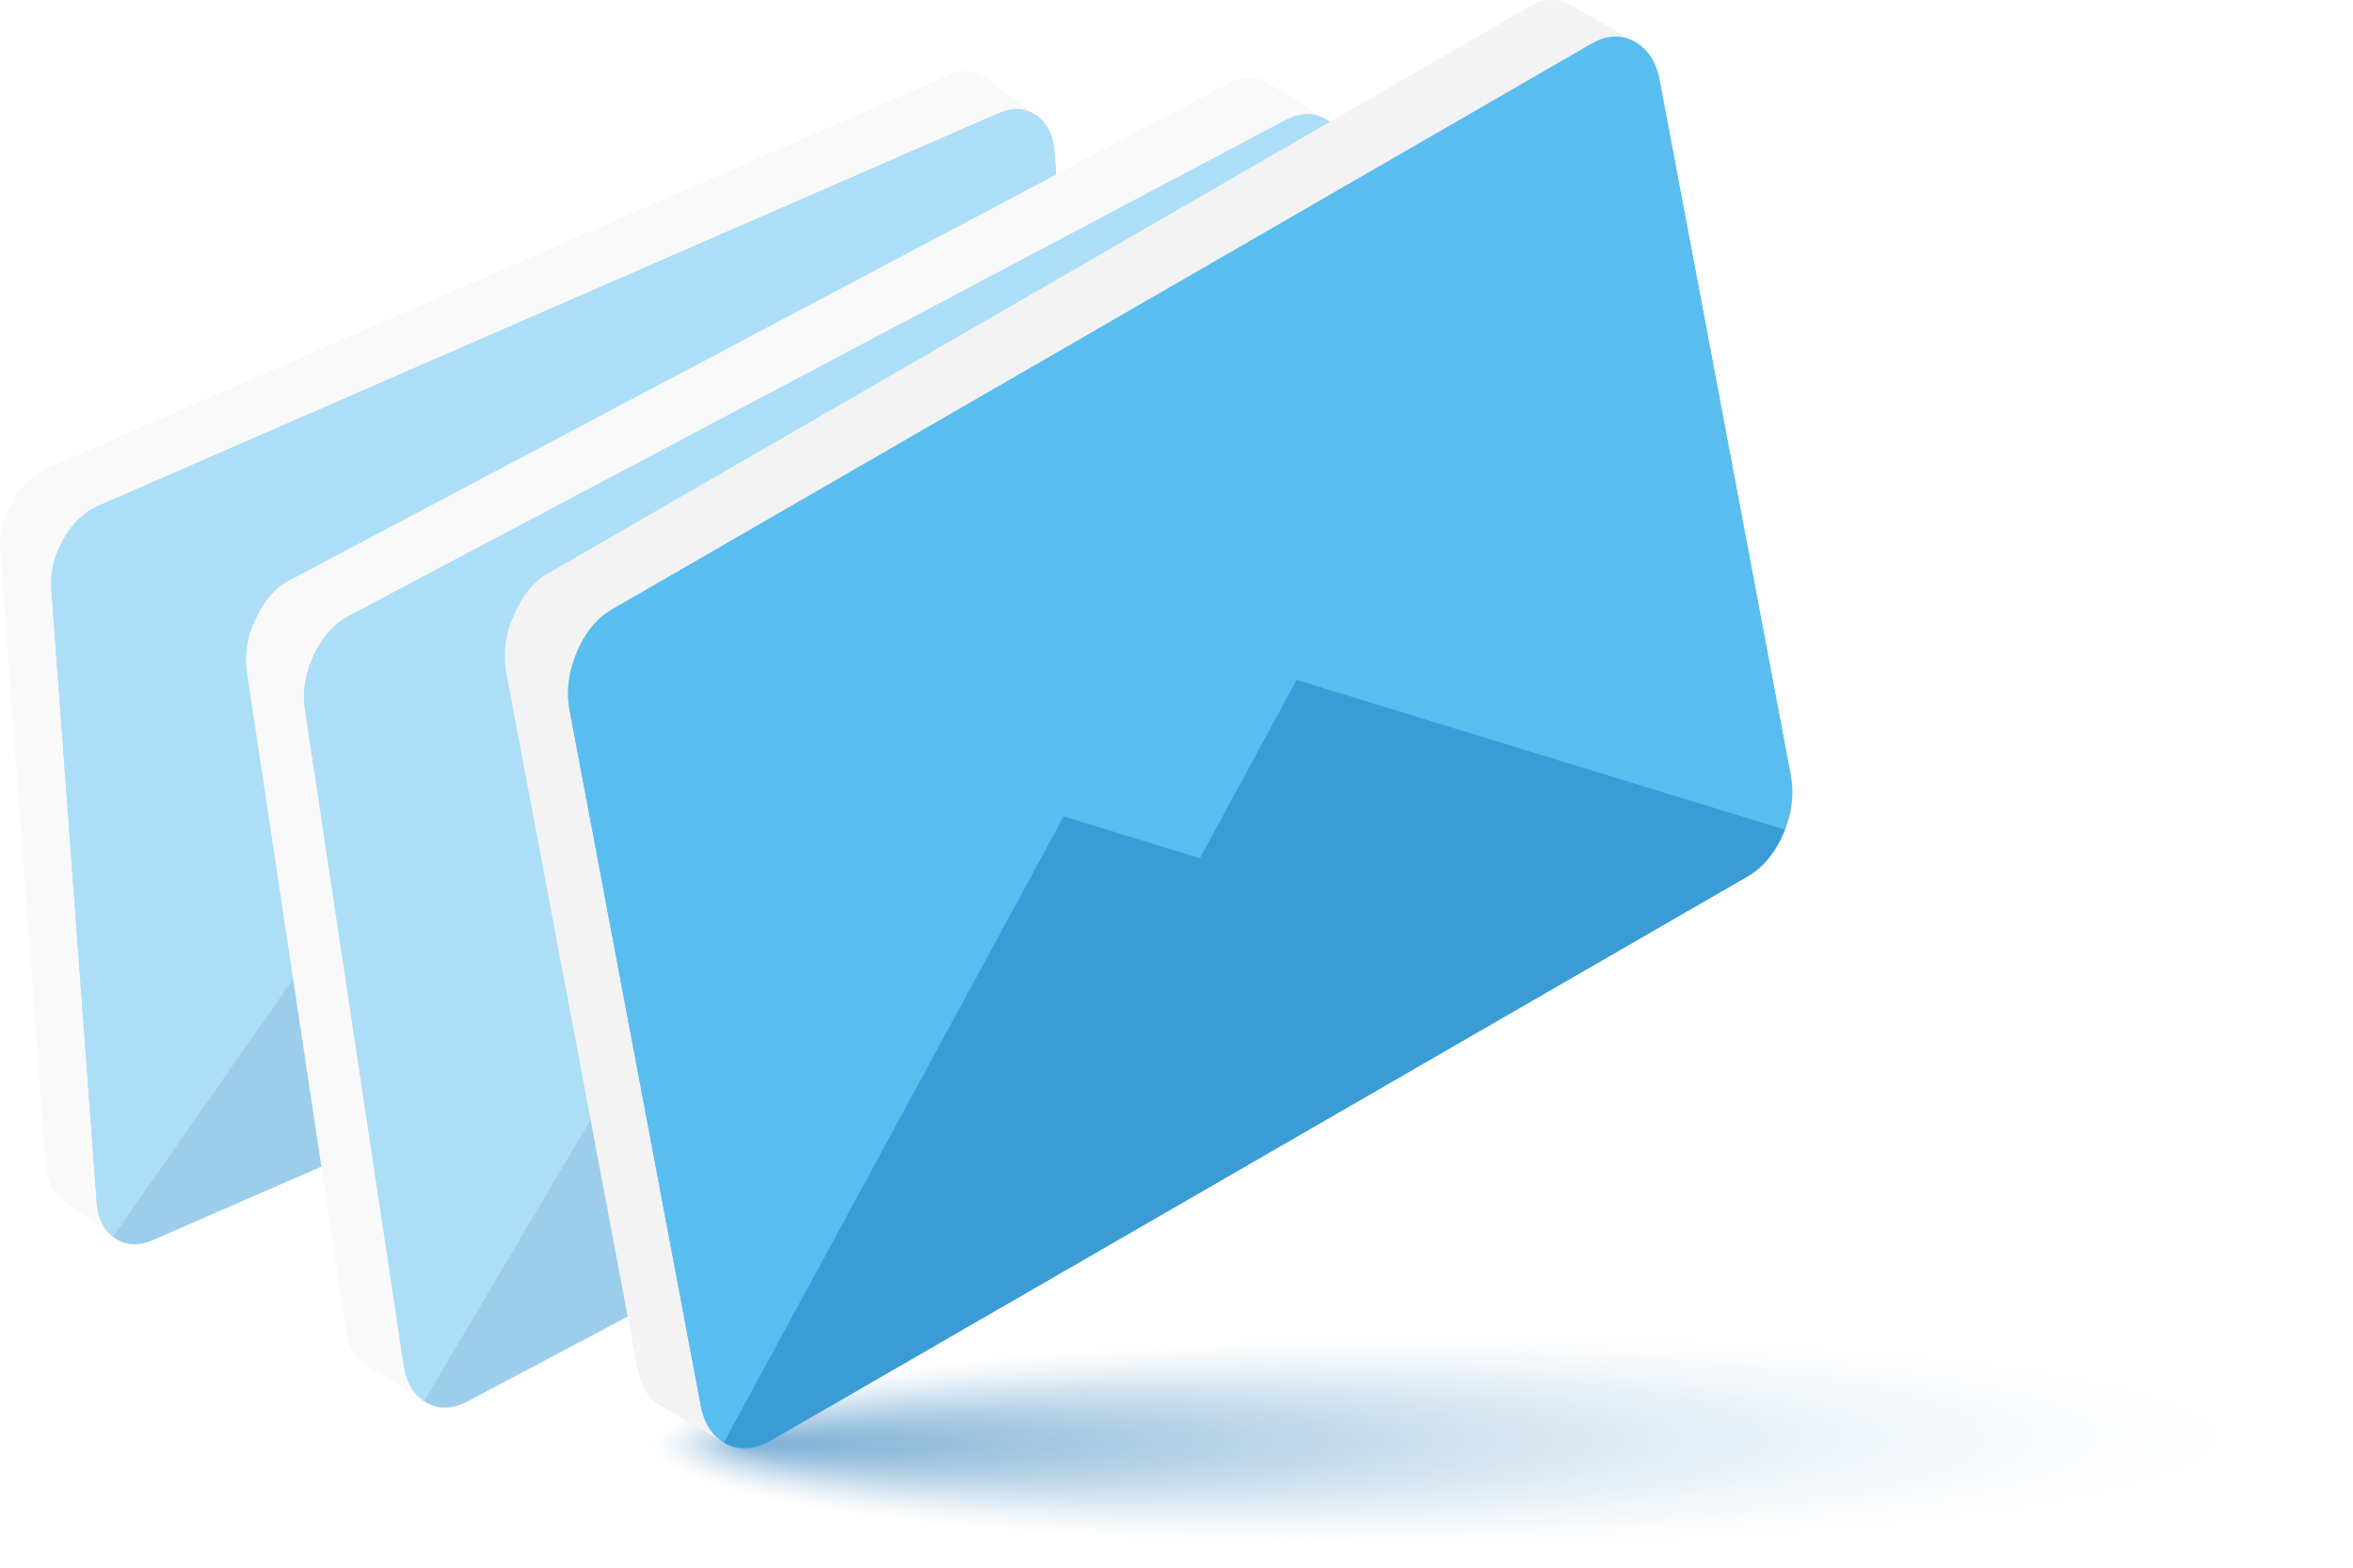 <svg xmlns="http://www.w3.org/2000/svg" xmlns:xlink="http://www.w3.org/1999/xlink" width="644.056" height="429.073" viewBox="0 0 644.056 429.073">
  <defs>
    <clipPath id="clip-path">
      <ellipse id="Ellipse_144" data-name="Ellipse 144" cx="245.682" cy="36.137" rx="245.682" ry="36.137" fill="none"/>
    </clipPath>
    <linearGradient id="linear-gradient" x1="-18.667" y1="-1.217" x2="-17.51" y2="-1.217" gradientUnits="objectBoundingBox">
      <stop offset="0" stop-color="#7bdaff"/>
      <stop offset="1" stop-color="#59bdef"/>
    </linearGradient>
    <linearGradient id="linear-gradient-2" x1="-32.852" y1="-1.004" x2="-34.053" y2="-1.771" gradientUnits="objectBoundingBox">
      <stop offset="0.768" stop-color="#59bdef"/>
      <stop offset="0.845" stop-color="#54b8eb"/>
      <stop offset="0.932" stop-color="#48aae1"/>
      <stop offset="1" stop-color="#3a9bd5"/>
    </linearGradient>
    <linearGradient id="linear-gradient-3" x1="-70.196" y1="-0.812" x2="-71.393" y2="-1.6" xlink:href="#linear-gradient-2"/>
    <linearGradient id="linear-gradient-4" x1="-19.488" y1="-1.245" x2="-19.488" y2="-2.796" gradientUnits="objectBoundingBox">
      <stop offset="0.768" stop-color="#3a9bd5"/>
      <stop offset="0.839" stop-color="#3796d1"/>
      <stop offset="0.918" stop-color="#3088c8"/>
      <stop offset="1" stop-color="#2573ba"/>
    </linearGradient>
    <linearGradient id="linear-gradient-5" x1="-19.85" y1="-2.845" x2="-18.782" y2="-2.006" xlink:href="#linear-gradient"/>
    <linearGradient id="linear-gradient-6" x1="-18.995" y1="-1.613" x2="-17.85" y2="-1.613" xlink:href="#linear-gradient"/>
    <linearGradient id="linear-gradient-7" x1="-32.006" y1="-1.584" x2="-33.14" y2="-2.328" xlink:href="#linear-gradient-2"/>
    <linearGradient id="linear-gradient-8" x1="-58.724" y1="-1.375" x2="-59.852" y2="-2.138" xlink:href="#linear-gradient-2"/>
    <linearGradient id="linear-gradient-9" x1="-20.856" y1="-2.036" x2="-20.856" y2="-3.518" xlink:href="#linear-gradient-4"/>
    <linearGradient id="linear-gradient-10" x1="-21.176" y1="-3.518" x2="-20.068" y2="-2.716" xlink:href="#linear-gradient"/>
    <linearGradient id="linear-gradient-11" x1="-18.94" y1="-1.615" x2="-17.799" y2="-1.615" xlink:href="#linear-gradient"/>
    <linearGradient id="linear-gradient-12" x1="-31.242" y1="-1.632" x2="-32.349" y2="-2.366" xlink:href="#linear-gradient-2"/>
    <linearGradient id="linear-gradient-13" x1="-52.353" y1="-1.409" x2="-53.453" y2="-2.162" xlink:href="#linear-gradient-2"/>
    <linearGradient id="linear-gradient-14" x1="-21.325" y1="-2.087" x2="-21.325" y2="-3.54" xlink:href="#linear-gradient-4"/>
    <linearGradient id="linear-gradient-15" x1="-21.625" y1="-3.518" x2="-20.493" y2="-2.733" gradientUnits="objectBoundingBox">
      <stop offset="0" stop-color="#197fa5"/>
      <stop offset="1" stop-color="#59bdef"/>
    </linearGradient>
    <filter id="Path_133" x="148.509" y="4.247" width="308.423" height="239.674" filterUnits="userSpaceOnUse">
      <feOffset dy="3" input="SourceAlpha"/>
      <feGaussianBlur stdDeviation="3" result="blur"/>
      <feFlood flood-opacity="0.071"/>
      <feComposite operator="in" in2="blur"/>
      <feComposite in="SourceGraphic"/>
    </filter>
  </defs>
  <g id="Group_13" data-name="Group 13" transform="translate(-164.718 -141.066)">
    <g id="Group_5" data-name="Group 5" transform="translate(317.41 497.865)" opacity="0.5" style="mix-blend-mode: multiply;isolation: isolate">
      <g id="Group_4" data-name="Group 4">
        <g id="Group_3" data-name="Group 3" clip-path="url(#clip-path)">
          <rect id="Rectangle_14" data-name="Rectangle 14" width="491.363" height="72.274" transform="translate(0 0)" fill="#fff"/>
          <ellipse id="Ellipse_2" data-name="Ellipse 2" cx="219.975" cy="29.532" rx="219.975" ry="29.532" transform="matrix(1, -0.006, 0.006, 1, 24.962, 9.359)" fill="#fff"/>
          <ellipse id="Ellipse_3" data-name="Ellipse 3" cx="219.112" cy="29.416" rx="219.112" ry="29.416" transform="translate(25.072 9.473) rotate(-0.323)" fill="#fff"/>
          <ellipse id="Ellipse_4" data-name="Ellipse 4" cx="218.249" cy="29.3" rx="218.249" ry="29.3" transform="matrix(1, -0.006, 0.006, 1, 25.183, 9.588)" fill="#fff"/>
          <ellipse id="Ellipse_5" data-name="Ellipse 5" cx="217.387" cy="29.185" rx="217.387" ry="29.185" transform="translate(25.293 9.703) rotate(-0.323)" fill="#fff"/>
          <ellipse id="Ellipse_6" data-name="Ellipse 6" cx="216.524" cy="29.069" rx="216.524" ry="29.069" transform="translate(25.403 9.818) rotate(-0.323)" fill="#fff"/>
          <ellipse id="Ellipse_7" data-name="Ellipse 7" cx="215.661" cy="28.953" rx="215.661" ry="28.953" transform="matrix(1, -0.006, 0.006, 1, 25.513, 9.932)" fill="#feffff"/>
          <ellipse id="Ellipse_8" data-name="Ellipse 8" cx="214.799" cy="28.837" rx="214.799" ry="28.837" transform="translate(25.623 10.047) rotate(-0.323)" fill="#feffff"/>
          <ellipse id="Ellipse_9" data-name="Ellipse 9" cx="213.936" cy="28.721" rx="213.936" ry="28.721" transform="translate(25.733 10.162) rotate(-0.323)" fill="#fefeff"/>
          <ellipse id="Ellipse_10" data-name="Ellipse 10" cx="213.073" cy="28.606" rx="213.073" ry="28.606" transform="matrix(1, -0.006, 0.006, 1, 25.843, 10.277)" fill="#fefeff"/>
          <ellipse id="Ellipse_11" data-name="Ellipse 11" cx="212.211" cy="28.49" rx="212.211" ry="28.49" transform="translate(25.953 10.392) rotate(-0.323)" fill="#fefeff"/>
          <ellipse id="Ellipse_12" data-name="Ellipse 12" cx="211.348" cy="28.374" rx="211.348" ry="28.374" transform="translate(26.063 10.506) rotate(-0.323)" fill="#fdfeff"/>
          <ellipse id="Ellipse_13" data-name="Ellipse 13" cx="210.485" cy="28.258" rx="210.485" ry="28.258" transform="matrix(1, -0.006, 0.006, 1, 26.173, 10.621)" fill="#fdfefe"/>
          <ellipse id="Ellipse_14" data-name="Ellipse 14" cx="209.623" cy="28.142" rx="209.623" ry="28.142" transform="translate(26.283 10.736) rotate(-0.323)" fill="#fdfefe"/>
          <ellipse id="Ellipse_15" data-name="Ellipse 15" cx="208.76" cy="28.026" rx="208.76" ry="28.026" transform="matrix(1, -0.006, 0.006, 1, 26.393, 10.851)" fill="#fdfefe"/>
          <ellipse id="Ellipse_16" data-name="Ellipse 16" cx="207.898" cy="27.911" rx="207.898" ry="27.911" transform="translate(26.503 10.965) rotate(-0.323)" fill="#fcfdfe"/>
          <ellipse id="Ellipse_17" data-name="Ellipse 17" cx="207.035" cy="27.795" rx="207.035" ry="27.795" transform="translate(26.613 11.08) rotate(-0.323)" fill="#fcfdfe"/>
          <ellipse id="Ellipse_18" data-name="Ellipse 18" cx="206.172" cy="27.679" rx="206.172" ry="27.679" transform="translate(26.723 11.195) rotate(-0.323)" fill="#fcfdfe"/>
          <ellipse id="Ellipse_19" data-name="Ellipse 19" cx="205.31" cy="27.563" rx="205.31" ry="27.563" transform="matrix(1, -0.006, 0.006, 1, 26.833, 11.31)" fill="#fbfdfe"/>
          <ellipse id="Ellipse_20" data-name="Ellipse 20" cx="204.447" cy="27.447" rx="204.447" ry="27.447" transform="translate(26.943 11.424) rotate(-0.323)" fill="#fbfdfe"/>
          <ellipse id="Ellipse_21" data-name="Ellipse 21" cx="203.584" cy="27.332" rx="203.584" ry="27.332" transform="translate(27.054 11.539) rotate(-0.323)" fill="#fbfcfe"/>
          <ellipse id="Ellipse_22" data-name="Ellipse 22" cx="202.722" cy="27.216" rx="202.722" ry="27.216" transform="translate(27.164 11.654) rotate(-0.323)" fill="#fafcfe"/>
          <ellipse id="Ellipse_23" data-name="Ellipse 23" cx="201.859" cy="27.1" rx="201.859" ry="27.1" transform="translate(27.274 11.769) rotate(-0.323)" fill="#fafcfd"/>
          <ellipse id="Ellipse_24" data-name="Ellipse 24" cx="200.996" cy="26.984" rx="200.996" ry="26.984" transform="translate(27.384 11.884) rotate(-0.323)" fill="#fafcfd"/>
          <ellipse id="Ellipse_25" data-name="Ellipse 25" cx="200.134" cy="26.868" rx="200.134" ry="26.868" transform="matrix(1, -0.006, 0.006, 1, 27.494, 11.998)" fill="#f9fcfd"/>
          <ellipse id="Ellipse_26" data-name="Ellipse 26" cx="199.271" cy="26.753" rx="199.271" ry="26.753" transform="matrix(1, -0.006, 0.006, 1, 27.604, 12.113)" fill="#f9fbfd"/>
          <ellipse id="Ellipse_27" data-name="Ellipse 27" cx="198.408" cy="26.637" rx="198.408" ry="26.637" transform="matrix(1, -0.006, 0.006, 1, 27.714, 12.228)" fill="#f8fbfd"/>
          <ellipse id="Ellipse_28" data-name="Ellipse 28" cx="197.546" cy="26.521" rx="197.546" ry="26.521" transform="matrix(1, -0.006, 0.006, 1, 27.824, 12.343)" fill="#f8fbfd"/>
          <ellipse id="Ellipse_29" data-name="Ellipse 29" cx="196.683" cy="26.405" rx="196.683" ry="26.405" transform="translate(27.934 12.457) rotate(-0.323)" fill="#f8fafd"/>
          <ellipse id="Ellipse_30" data-name="Ellipse 30" cx="195.82" cy="26.289" rx="195.82" ry="26.289" transform="translate(28.044 12.572) rotate(-0.323)" fill="#f7fafc"/>
          <ellipse id="Ellipse_31" data-name="Ellipse 31" cx="194.958" cy="26.173" rx="194.958" ry="26.173" transform="translate(28.154 12.687) rotate(-0.323)" fill="#f7fafc"/>
          <path id="Path_3" data-name="Path 3" d="M643.508,350.4c.08,14.391-86.75,26.548-193.944,27.152s-194.159-10.57-194.24-24.961,86.752-26.548,193.947-27.152S643.426,336.011,643.508,350.4Z" transform="translate(-226.912 -313.733)" fill="#f6fafc"/>
          <ellipse id="Ellipse_32" data-name="Ellipse 32" cx="193.233" cy="25.942" rx="193.233" ry="25.942" transform="translate(28.374 12.917) rotate(-0.323)" fill="#f6f9fc"/>
          <ellipse id="Ellipse_33" data-name="Ellipse 33" cx="192.37" cy="25.826" rx="192.37" ry="25.826" transform="translate(28.484 13.031) rotate(-0.323)" fill="#f5f9fc"/>
          <ellipse id="Ellipse_34" data-name="Ellipse 34" cx="191.507" cy="25.71" rx="191.507" ry="25.71" transform="translate(28.594 13.146) rotate(-0.323)" fill="#f5f9fc"/>
          <ellipse id="Ellipse_35" data-name="Ellipse 35" cx="190.645" cy="25.594" rx="190.645" ry="25.594" transform="translate(28.704 13.261) rotate(-0.323)" fill="#f4f9fc"/>
          <ellipse id="Ellipse_36" data-name="Ellipse 36" cx="189.782" cy="25.479" rx="189.782" ry="25.479" transform="translate(28.814 13.376) rotate(-0.323)" fill="#f4f8fb"/>
          <ellipse id="Ellipse_37" data-name="Ellipse 37" cx="188.919" cy="25.363" rx="188.919" ry="25.363" transform="translate(28.925 13.49) rotate(-0.323)" fill="#f3f8fb"/>
          <ellipse id="Ellipse_38" data-name="Ellipse 38" cx="188.057" cy="25.247" rx="188.057" ry="25.247" transform="matrix(1, -0.006, 0.006, 1, 29.035, 13.605)" fill="#f3f8fb"/>
          <ellipse id="Ellipse_39" data-name="Ellipse 39" cx="187.194" cy="25.131" rx="187.194" ry="25.131" transform="translate(29.145 13.72) rotate(-0.323)" fill="#f2f7fb"/>
          <ellipse id="Ellipse_40" data-name="Ellipse 40" cx="186.331" cy="25.015" rx="186.331" ry="25.015" transform="translate(29.255 13.835) rotate(-0.323)" fill="#f2f7fb"/>
          <ellipse id="Ellipse_41" data-name="Ellipse 41" cx="185.469" cy="24.9" rx="185.469" ry="24.9" transform="translate(29.365 13.949) rotate(-0.323)" fill="#f1f7fb"/>
          <ellipse id="Ellipse_42" data-name="Ellipse 42" cx="184.606" cy="24.784" rx="184.606" ry="24.784" transform="matrix(1, -0.006, 0.006, 1, 29.475, 14.064)" fill="#f1f6fa"/>
          <ellipse id="Ellipse_43" data-name="Ellipse 43" cx="183.743" cy="24.668" rx="183.743" ry="24.668" transform="matrix(1, -0.006, 0.006, 1, 29.585, 14.179)" fill="#f0f6fa"/>
          <ellipse id="Ellipse_44" data-name="Ellipse 44" cx="182.881" cy="24.552" rx="182.881" ry="24.552" transform="translate(29.695 14.294) rotate(-0.323)" fill="#f0f6fa"/>
          <ellipse id="Ellipse_45" data-name="Ellipse 45" cx="182.018" cy="24.436" rx="182.018" ry="24.436" transform="matrix(1, -0.006, 0.006, 1, 29.805, 14.409)" fill="#eff5fa"/>
          <ellipse id="Ellipse_46" data-name="Ellipse 46" cx="181.156" cy="24.321" rx="181.156" ry="24.321" transform="matrix(1, -0.006, 0.006, 1, 29.915, 14.523)" fill="#eef5fa"/>
          <ellipse id="Ellipse_47" data-name="Ellipse 47" cx="180.293" cy="24.205" rx="180.293" ry="24.205" transform="translate(30.025 14.638) rotate(-0.323)" fill="#eef5fa"/>
          <ellipse id="Ellipse_48" data-name="Ellipse 48" cx="179.43" cy="24.089" rx="179.43" ry="24.089" transform="translate(30.135 14.753) rotate(-0.323)" fill="#edf4f9"/>
          <ellipse id="Ellipse_49" data-name="Ellipse 49" cx="178.568" cy="23.973" rx="178.568" ry="23.973" transform="translate(30.245 14.868) rotate(-0.323)" fill="#edf4f9"/>
          <ellipse id="Ellipse_50" data-name="Ellipse 50" cx="177.705" cy="23.857" rx="177.705" ry="23.857" transform="translate(30.355 14.982) rotate(-0.323)" fill="#ecf3f9"/>
          <ellipse id="Ellipse_51" data-name="Ellipse 51" cx="176.842" cy="23.741" rx="176.842" ry="23.741" transform="translate(30.465 15.097) rotate(-0.323)" fill="#ebf3f9"/>
          <ellipse id="Ellipse_52" data-name="Ellipse 52" cx="175.98" cy="23.626" rx="175.98" ry="23.626" transform="translate(30.576 15.212) rotate(-0.323)" fill="#ebf3f9"/>
          <ellipse id="Ellipse_53" data-name="Ellipse 53" cx="175.117" cy="23.51" rx="175.117" ry="23.51" transform="translate(30.685 15.327) rotate(-0.323)" fill="#eaf2f8"/>
          <ellipse id="Ellipse_54" data-name="Ellipse 54" cx="174.254" cy="23.394" rx="174.254" ry="23.394" transform="translate(30.796 15.442) rotate(-0.323)" fill="#eaf2f8"/>
          <ellipse id="Ellipse_55" data-name="Ellipse 55" cx="173.392" cy="23.278" rx="173.392" ry="23.278" transform="translate(30.906 15.556) rotate(-0.323)" fill="#e9f2f8"/>
          <ellipse id="Ellipse_56" data-name="Ellipse 56" cx="172.529" cy="23.162" rx="172.529" ry="23.162" transform="matrix(1, -0.006, 0.006, 1, 31.016, 15.671)" fill="#e8f1f8"/>
          <ellipse id="Ellipse_57" data-name="Ellipse 57" cx="171.666" cy="23.047" rx="171.666" ry="23.047" transform="translate(31.126 15.786) rotate(-0.323)" fill="#e8f1f7"/>
          <ellipse id="Ellipse_58" data-name="Ellipse 58" cx="170.804" cy="22.931" rx="170.804" ry="22.931" transform="translate(31.236 15.901) rotate(-0.323)" fill="#e7f0f7"/>
          <ellipse id="Ellipse_59" data-name="Ellipse 59" cx="169.941" cy="22.815" rx="169.941" ry="22.815" transform="translate(31.346 16.015) rotate(-0.323)" fill="#e6f0f7"/>
          <ellipse id="Ellipse_60" data-name="Ellipse 60" cx="169.078" cy="22.699" rx="169.078" ry="22.699" transform="translate(31.456 16.13) rotate(-0.323)" fill="#e6eff7"/>
          <path id="Path_4" data-name="Path 4" d="M593.393,348.869c.07,12.473-75.185,23.008-168.086,23.532s-168.27-9.163-168.342-21.635,75.185-23.008,168.086-23.532S593.321,336.4,593.393,348.869Z" transform="translate(-225.272 -311.939)" fill="#e5eff7"/>
          <ellipse id="Ellipse_61" data-name="Ellipse 61" cx="167.353" cy="22.467" rx="167.353" ry="22.467" transform="matrix(1, -0.006, 0.006, 1, 31.676, 16.36)" fill="#e4eff6"/>
          <ellipse id="Ellipse_62" data-name="Ellipse 62" cx="166.491" cy="22.352" rx="166.491" ry="22.352" transform="translate(31.786 16.475) rotate(-0.323)" fill="#e4eef6"/>
          <ellipse id="Ellipse_63" data-name="Ellipse 63" cx="165.628" cy="22.236" rx="165.628" ry="22.236" transform="translate(31.896 16.589) rotate(-0.323)" fill="#e3eef6"/>
          <ellipse id="Ellipse_64" data-name="Ellipse 64" cx="164.765" cy="22.12" rx="164.765" ry="22.12" transform="matrix(1, -0.006, 0.006, 1, 32.006, 16.704)" fill="#e2edf6"/>
          <ellipse id="Ellipse_65" data-name="Ellipse 65" cx="163.903" cy="22.004" rx="163.903" ry="22.004" transform="matrix(1, -0.006, 0.006, 1, 32.116, 16.819)" fill="#e1edf6"/>
          <ellipse id="Ellipse_66" data-name="Ellipse 66" cx="163.04" cy="21.888" rx="163.04" ry="21.888" transform="translate(32.226 16.934) rotate(-0.323)" fill="#e1ecf5"/>
          <ellipse id="Ellipse_67" data-name="Ellipse 67" cx="162.177" cy="21.773" rx="162.177" ry="21.773" transform="translate(32.336 17.048) rotate(-0.323)" fill="#e0ecf5"/>
          <path id="Path_5" data-name="Path 5" d="M580.027,348.46c.068,11.959-72.1,22.063-161.19,22.567S257.471,362.24,257.4,350.279s72.1-22.063,161.19-22.567S579.961,336.5,580.027,348.46Z" transform="translate(-224.835 -311.46)" fill="#dfecf5"/>
          <ellipse id="Ellipse_68" data-name="Ellipse 68" cx="160.452" cy="21.541" rx="160.452" ry="21.541" transform="translate(32.556 17.278) rotate(-0.323)" fill="#dfebf5"/>
          <ellipse id="Ellipse_69" data-name="Ellipse 69" cx="159.589" cy="21.425" rx="159.589" ry="21.425" transform="translate(32.667 17.393) rotate(-0.323)" fill="#deebf4"/>
          <ellipse id="Ellipse_70" data-name="Ellipse 70" cx="158.727" cy="21.309" rx="158.727" ry="21.309" transform="matrix(1, -0.006, 0.006, 1, 32.777, 17.508)" fill="#ddeaf4"/>
          <ellipse id="Ellipse_71" data-name="Ellipse 71" cx="157.864" cy="21.194" rx="157.864" ry="21.194" transform="translate(32.887 17.622) rotate(-0.323)" fill="#dceaf4"/>
          <ellipse id="Ellipse_72" data-name="Ellipse 72" cx="157.001" cy="21.078" rx="157.001" ry="21.078" transform="matrix(1, -0.006, 0.006, 1, 32.997, 17.737)" fill="#dce9f4"/>
          <ellipse id="Ellipse_73" data-name="Ellipse 73" cx="156.139" cy="20.962" rx="156.139" ry="20.962" transform="translate(33.107 17.852) rotate(-0.323)" fill="#dbe9f3"/>
          <ellipse id="Ellipse_74" data-name="Ellipse 74" cx="155.276" cy="20.846" rx="155.276" ry="20.846" transform="matrix(1, -0.006, 0.006, 1, 33.217, 17.967)" fill="#dae8f3"/>
          <path id="Path_6" data-name="Path 6" d="M566.663,348.05c.064,11.449-69.015,21.121-154.294,21.6S257.9,361.242,257.841,349.793s69.015-21.119,154.294-21.6S566.6,336.6,566.663,348.05Z" transform="translate(-224.397 -310.981)" fill="#d9e8f3"/>
          <ellipse id="Ellipse_75" data-name="Ellipse 75" cx="153.551" cy="20.615" rx="153.551" ry="20.615" transform="translate(33.437 18.196) rotate(-0.323)" fill="#d8e7f3"/>
          <path id="Path_7" data-name="Path 7" d="M563.322,347.948c.064,11.321-68.243,20.884-152.569,21.359s-152.737-8.315-152.8-19.636,68.245-20.884,152.571-21.359S563.258,336.626,563.322,347.948Z" transform="translate(-224.288 -310.861)" fill="#d8e7f2"/>
          <ellipse id="Ellipse_76" data-name="Ellipse 76" cx="151.826" cy="20.383" rx="151.826" ry="20.383" transform="matrix(1, -0.006, 0.006, 1, 33.657, 18.426)" fill="#d7e6f2"/>
          <ellipse id="Ellipse_77" data-name="Ellipse 77" cx="150.963" cy="20.267" rx="150.963" ry="20.267" transform="matrix(1, -0.006, 0.006, 1, 33.767, 18.541)" fill="#d6e6f2"/>
          <ellipse id="Ellipse_78" data-name="Ellipse 78" cx="150.1" cy="20.151" rx="150.1" ry="20.151" transform="translate(33.877 18.655) rotate(-0.323)" fill="#d5e5f2"/>
          <ellipse id="Ellipse_79" data-name="Ellipse 79" cx="149.238" cy="20.036" rx="149.238" ry="20.036" transform="matrix(1, -0.006, 0.006, 1, 33.987, 18.77)" fill="#d4e5f1"/>
          <ellipse id="Ellipse_80" data-name="Ellipse 80" cx="148.375" cy="19.92" rx="148.375" ry="19.92" transform="matrix(1, -0.006, 0.006, 1, 34.097, 18.885)" fill="#d4e4f1"/>
          <path id="Path_8" data-name="Path 8" d="M553.3,347.641c.062,10.937-65.931,20.176-147.4,20.636s-147.56-8.033-147.622-18.971,65.931-20.176,147.4-20.636S553.238,336.7,553.3,347.641Z" transform="translate(-223.96 -310.502)" fill="#d3e4f1"/>
          <path id="Path_9" data-name="Path 9" d="M551.628,347.591c.062,10.872-65.545,20.058-146.535,20.514s-146.7-7.987-146.759-18.861,65.545-20.058,146.535-20.514S551.568,336.717,551.628,347.591Z" transform="translate(-223.905 -310.442)" fill="#d2e3f0"/>
          <ellipse id="Ellipse_81" data-name="Ellipse 81" cx="145.787" cy="19.572" rx="145.787" ry="19.572" transform="translate(34.427 19.229) rotate(-0.323)" fill="#d1e3f0"/>
          <ellipse id="Ellipse_82" data-name="Ellipse 82" cx="144.924" cy="19.456" rx="144.924" ry="19.456" transform="translate(34.538 19.344) rotate(-0.323)" fill="#d0e2f0"/>
          <ellipse id="Ellipse_83" data-name="Ellipse 83" cx="144.062" cy="19.341" rx="144.062" ry="19.341" transform="translate(34.648 19.459) rotate(-0.323)" fill="#cfe2f0"/>
          <ellipse id="Ellipse_84" data-name="Ellipse 84" cx="143.199" cy="19.225" rx="143.199" ry="19.225" transform="matrix(1, -0.006, 0.006, 1, 34.758, 19.574)" fill="#cee1ef"/>
          <ellipse id="Ellipse_85" data-name="Ellipse 85" cx="142.337" cy="19.109" rx="142.337" ry="19.109" transform="matrix(1, -0.006, 0.006, 1, 34.868, 19.688)" fill="#cee1ef"/>
          <ellipse id="Ellipse_86" data-name="Ellipse 86" cx="141.474" cy="18.993" rx="141.474" ry="18.993" transform="translate(34.978 19.803) rotate(-0.323)" fill="#cde0ef"/>
          <ellipse id="Ellipse_87" data-name="Ellipse 87" cx="140.611" cy="18.877" rx="140.611" ry="18.877" transform="translate(35.088 19.918) rotate(-0.323)" fill="#cce0ef"/>
          <ellipse id="Ellipse_88" data-name="Ellipse 88" cx="139.749" cy="18.762" rx="139.749" ry="18.762" transform="translate(35.198 20.033) rotate(-0.323)" fill="#cbdfee"/>
          <ellipse id="Ellipse_89" data-name="Ellipse 89" cx="138.886" cy="18.646" rx="138.886" ry="18.646" transform="matrix(1, -0.006, 0.006, 1, 35.308, 20.147)" fill="#cadfee"/>
          <ellipse id="Ellipse_90" data-name="Ellipse 90" cx="138.023" cy="18.53" rx="138.023" ry="18.53" transform="translate(35.418 20.262) rotate(-0.323)" fill="#c9deee"/>
          <ellipse id="Ellipse_91" data-name="Ellipse 91" cx="137.161" cy="18.414" rx="137.161" ry="18.414" transform="translate(35.528 20.377) rotate(-0.323)" fill="#c8deed"/>
          <ellipse id="Ellipse_92" data-name="Ellipse 92" cx="136.298" cy="18.298" rx="136.298" ry="18.298" transform="translate(35.638 20.492) rotate(-0.323)" fill="#c7dded"/>
          <ellipse id="Ellipse_93" data-name="Ellipse 93" cx="135.435" cy="18.182" rx="135.435" ry="18.182" transform="translate(35.748 20.606) rotate(-0.323)" fill="#c6dced"/>
          <ellipse id="Ellipse_94" data-name="Ellipse 94" cx="134.573" cy="18.067" rx="134.573" ry="18.067" transform="translate(35.858 20.721) rotate(-0.323)" fill="#c6dced"/>
          <path id="Path_10" data-name="Path 10" d="M526.57,346.823c.056,9.914-59.76,18.287-133.607,18.7s-133.752-7.284-133.808-17.2,59.76-18.289,133.607-18.7S526.514,336.909,526.57,346.823Z" transform="translate(-223.085 -309.545)" fill="#c5dbec"/>
          <ellipse id="Ellipse_95" data-name="Ellipse 95" cx="132.847" cy="17.835" rx="132.847" ry="17.835" transform="matrix(1, -0.006, 0.006, 1, 36.078, 20.951)" fill="#c4dbec"/>
          <path id="Path_11" data-name="Path 11" d="M523.229,346.722c.056,9.784-58.989,18.051-131.882,18.463S259.32,358,259.264,348.211s58.991-18.053,131.883-18.465S523.175,336.936,523.229,346.722Z" transform="translate(-222.976 -309.425)" fill="#c3daec"/>
          <ellipse id="Ellipse_96" data-name="Ellipse 96" cx="131.122" cy="17.603" rx="131.122" ry="17.603" transform="translate(36.298 21.18) rotate(-0.323)" fill="#c2daeb"/>
          <ellipse id="Ellipse_97" data-name="Ellipse 97" cx="130.259" cy="17.488" rx="130.259" ry="17.488" transform="translate(36.409 21.295) rotate(-0.323)" fill="#c1d9eb"/>
          <path id="Path_12" data-name="Path 12" d="M518.218,346.568c.054,9.592-57.834,17.7-129.3,18.1s-129.437-7.048-129.493-16.642,57.836-17.7,129.3-18.1S518.164,336.974,518.218,346.568Z" transform="translate(-222.812 -309.246)" fill="#c0d8eb"/>
          <ellipse id="Ellipse_98" data-name="Ellipse 98" cx="128.534" cy="17.256" rx="128.534" ry="17.256" transform="translate(36.629 21.525) rotate(-0.323)" fill="#bfd8ea"/>
          <ellipse id="Ellipse_99" data-name="Ellipse 99" cx="127.671" cy="17.14" rx="127.671" ry="17.14" transform="translate(36.739 21.64) rotate(-0.323)" fill="#bed7ea"/>
          <ellipse id="Ellipse_100" data-name="Ellipse 100" cx="126.809" cy="17.024" rx="126.809" ry="17.024" transform="matrix(1, -0.006, 0.006, 1, 36.849, 21.754)" fill="#bdd7ea"/>
          <path id="Path_13" data-name="Path 13" d="M511.537,346.363c.052,9.339-56.292,17.226-125.849,17.62s-125.987-6.86-126.041-16.2,56.292-17.226,125.849-17.619S511.483,337.024,511.537,346.363Z" transform="translate(-222.593 -309.007)" fill="#bcd6e9"/>
          <ellipse id="Ellipse_101" data-name="Ellipse 101" cx="125.084" cy="16.793" rx="125.084" ry="16.793" transform="translate(37.069 21.984) rotate(-0.323)" fill="#bbd5e9"/>
          <ellipse id="Ellipse_102" data-name="Ellipse 102" cx="124.221" cy="16.677" rx="124.221" ry="16.677" transform="matrix(1, -0.006, 0.006, 1, 37.179, 22.099)" fill="#bad5e9"/>
          <ellipse id="Ellipse_103" data-name="Ellipse 103" cx="123.358" cy="16.561" rx="123.358" ry="16.561" transform="translate(37.289 22.213) rotate(-0.323)" fill="#b9d4e9"/>
          <ellipse id="Ellipse_104" data-name="Ellipse 104" cx="122.496" cy="16.445" rx="122.496" ry="16.445" transform="translate(37.399 22.328) rotate(-0.323)" fill="#b8d4e8"/>
          <ellipse id="Ellipse_105" data-name="Ellipse 105" cx="121.633" cy="16.329" rx="121.633" ry="16.329" transform="matrix(1, -0.006, 0.006, 1, 37.509, 22.443)" fill="#b7d3e8"/>
          <ellipse id="Ellipse_106" data-name="Ellipse 106" cx="120.77" cy="16.214" rx="120.77" ry="16.214" transform="translate(37.619 22.558) rotate(-0.323)" fill="#b6d2e8"/>
          <ellipse id="Ellipse_107" data-name="Ellipse 107" cx="119.908" cy="16.098" rx="119.908" ry="16.098" transform="translate(37.729 22.672) rotate(-0.323)" fill="#b5d2e7"/>
          <ellipse id="Ellipse_108" data-name="Ellipse 108" cx="119.045" cy="15.982" rx="119.045" ry="15.982" transform="matrix(1, -0.006, 0.006, 1, 37.839, 22.787)" fill="#b4d1e7"/>
          <ellipse id="Ellipse_109" data-name="Ellipse 109" cx="118.182" cy="15.866" rx="118.182" ry="15.866" transform="matrix(1, -0.006, 0.006, 1, 37.949, 22.902)" fill="#b3d1e7"/>
          <ellipse id="Ellipse_110" data-name="Ellipse 110" cx="117.32" cy="15.75" rx="117.32" ry="15.75" transform="matrix(1, -0.006, 0.006, 1, 38.059, 23.017)" fill="#b2d0e6"/>
          <path id="Path_14" data-name="Path 14" d="M493.16,345.8c.048,8.635-52.051,15.929-116.367,16.29S260.3,355.748,260.249,347.113s52.051-15.929,116.369-16.29S493.113,337.165,493.16,345.8Z" transform="translate(-221.992 -308.348)" fill="#b1cfe6"/>
          <path id="Path_15" data-name="Path 15" d="M491.491,345.748c.048,8.571-51.665,15.811-115.505,16.171S260.352,355.624,260.3,347.053s51.665-15.811,115.505-16.17S491.441,337.177,491.491,345.748Z" transform="translate(-221.937 -308.288)" fill="#b0cfe6"/>
          <ellipse id="Ellipse_111" data-name="Ellipse 111" cx="114.732" cy="15.403" rx="114.732" ry="15.403" transform="translate(38.39 23.361) rotate(-0.323)" fill="#afcee5"/>
          <path id="Path_16" data-name="Path 16" d="M488.148,345.647c.048,8.443-50.894,15.575-113.782,15.928s-113.9-6.2-113.952-14.643S311.308,331.358,374.194,331,488.1,337.2,488.148,345.647Z" transform="translate(-221.827 -308.169)" fill="#aecde5"/>
          <ellipse id="Ellipse_112" data-name="Ellipse 112" cx="113.007" cy="15.171" rx="113.007" ry="15.171" transform="translate(38.61 23.591) rotate(-0.323)" fill="#adcde5"/>
          <ellipse id="Ellipse_113" data-name="Ellipse 113" cx="112.144" cy="15.056" rx="112.144" ry="15.056" transform="matrix(1, -0.006, 0.006, 1, 38.72, 23.705)" fill="#accce4"/>
          <ellipse id="Ellipse_114" data-name="Ellipse 114" cx="111.281" cy="14.94" rx="111.281" ry="14.94" transform="translate(38.83 23.82) rotate(-0.323)" fill="#abcce4"/>
          <path id="Path_17" data-name="Path 17" d="M481.466,345.441c.046,8.187-49.351,15.1-110.332,15.447s-110.454-6.014-110.5-14.2,49.351-15.1,110.332-15.447S481.42,337.256,481.466,345.441Z" transform="translate(-221.609 -307.929)" fill="#aacbe4"/>
          <path id="Path_18" data-name="Path 18" d="M479.8,345.391c.046,8.123-48.967,14.983-109.473,15.325s-109.591-5.966-109.637-14.09S309.654,331.641,370.16,331.3,479.751,337.268,479.8,345.391Z" transform="translate(-221.555 -307.869)" fill="#a9cae3"/>
          <path id="Path_19" data-name="Path 19" d="M478.125,345.34c.046,8.059-48.579,14.867-108.609,15.2s-108.727-5.918-108.773-13.978,48.581-14.867,108.609-15.207S478.081,337.281,478.125,345.34Z" transform="translate(-221.5 -307.81)" fill="#a8cae3"/>
          <ellipse id="Ellipse_115" data-name="Ellipse 115" cx="107.831" cy="14.477" rx="107.831" ry="14.477" transform="matrix(1, -0.006, 0.006, 1, 39.27, 24.279)" fill="#a7c9e3"/>
          <ellipse id="Ellipse_116" data-name="Ellipse 116" cx="106.968" cy="14.361" rx="106.968" ry="14.361" transform="translate(39.38 24.394) rotate(-0.323)" fill="#a6c8e2"/>
          <path id="Path_20" data-name="Path 20" d="M473.114,345.186c.044,7.867-47.424,14.513-106.023,14.843s-106.139-5.779-106.185-13.646S308.33,331.87,366.929,331.54,473.07,337.319,473.114,345.186Z" transform="translate(-221.336 -307.63)" fill="#a4c8e2"/>
          <ellipse id="Ellipse_117" data-name="Ellipse 117" cx="105.243" cy="14.129" rx="105.243" ry="14.129" transform="matrix(1, -0.006, 0.006, 1, 39.6, 24.624)" fill="#a3c7e2"/>
          <ellipse id="Ellipse_118" data-name="Ellipse 118" cx="104.38" cy="14.013" rx="104.38" ry="14.013" transform="translate(39.71 24.738) rotate(-0.323)" fill="#a2c6e1"/>
          <ellipse id="Ellipse_119" data-name="Ellipse 119" cx="103.517" cy="13.897" rx="103.517" ry="13.897" transform="translate(39.82 24.853) rotate(-0.323)" fill="#a1c6e1"/>
          <path id="Path_21" data-name="Path 21" d="M466.431,344.981c.044,7.612-45.881,14.042-102.575,14.361s-102.687-5.591-102.731-13.2S307.008,332.1,363.7,331.779,466.389,337.372,466.431,344.981Z" transform="translate(-221.117 -307.391)" fill="#a0c5e0"/>
          <path id="Path_22" data-name="Path 22" d="M464.761,344.931c.042,7.548-45.5,13.922-101.713,14.24s-101.826-5.545-101.867-13.092,45.495-13.922,101.714-14.24S464.719,337.384,464.761,344.931Z" transform="translate(-221.062 -307.331)" fill="#9fc4e0"/>
          <path id="Path_23" data-name="Path 23" d="M463.091,344.879c.042,7.484-45.111,13.806-100.852,14.12s-100.962-5.5-101-12.98,45.109-13.806,100.85-14.12S463.049,337.4,463.091,344.879Z" transform="translate(-221.007 -307.271)" fill="#9ec4e0"/>
          <path id="Path_24" data-name="Path 24" d="M461.42,344.829c.042,7.418-44.725,13.686-99.988,14s-100.1-5.451-100.142-12.87,44.725-13.686,99.991-14S461.378,337.41,461.42,344.829Z" transform="translate(-220.953 -307.211)" fill="#9dc3df"/>
          <ellipse id="Ellipse_120" data-name="Ellipse 120" cx="99.204" cy="13.318" rx="99.204" ry="13.318" transform="translate(40.371 25.427) rotate(-0.323)" fill="#9cc2df"/>
          <path id="Path_25" data-name="Path 25" d="M458.078,344.725c.042,7.292-43.954,13.452-98.265,13.758s-98.373-5.357-98.414-12.648,43.954-13.45,98.266-13.756S458.038,337.434,458.078,344.725Z" transform="translate(-220.843 -307.091)" fill="#9ac2df"/>
          <ellipse id="Ellipse_121" data-name="Ellipse 121" cx="97.479" cy="13.087" rx="97.479" ry="13.087" transform="matrix(1, -0.006, 0.006, 1, 40.591, 25.657)" fill="#99c1de"/>
          <ellipse id="Ellipse_122" data-name="Ellipse 122" cx="96.616" cy="12.971" rx="96.616" ry="12.971" transform="matrix(1, -0.006, 0.006, 1, 40.701, 25.771)" fill="#98c0de"/>
          <path id="Path_26" data-name="Path 26" d="M453.067,344.572c.04,7.1-42.8,13.1-95.679,13.4s-95.785-5.215-95.825-12.315,42.8-13.1,95.679-13.4S453.027,337.473,453.067,344.572Z" transform="translate(-220.68 -306.912)" fill="#97bfde"/>
          <path id="Path_27" data-name="Path 27" d="M451.4,344.522c.04,7.036-42.413,12.978-94.818,13.274s-94.922-5.169-94.962-12.2,42.411-12.978,94.818-13.274S451.357,337.487,451.4,344.522Z" transform="translate(-220.625 -306.852)" fill="#96bfdd"/>
          <path id="Path_28" data-name="Path 28" d="M449.726,344.47c.04,6.972-42.025,12.86-93.954,13.154s-94.06-5.121-94.1-12.093,42.027-12.86,93.956-13.154S449.688,337.5,449.726,344.47Z" transform="translate(-220.571 -306.792)" fill="#95bedd"/>
          <ellipse id="Ellipse_123" data-name="Ellipse 123" cx="93.166" cy="12.508" rx="93.166" ry="12.508" transform="matrix(1, -0.006, 0.006, 1, 41.141, 26.231)" fill="#94bddc"/>
          <path id="Path_29" data-name="Path 29" d="M446.386,344.369c.038,6.844-41.256,12.624-92.233,12.912s-92.333-5.027-92.371-11.871,41.255-12.624,92.231-12.912S446.346,337.525,446.386,344.369Z" transform="translate(-220.461 -306.672)" fill="#92bddc"/>
          <path id="Path_30" data-name="Path 30" d="M444.714,344.317c.038,6.78-40.87,12.507-91.37,12.792s-91.47-4.981-91.508-11.761,40.87-12.507,91.37-12.79S444.676,337.537,444.714,344.317Z" transform="translate(-220.406 -306.612)" fill="#91bcdc"/>
          <path id="Path_31" data-name="Path 31" d="M443.044,344.268c.038,6.714-40.484,12.389-90.508,12.67s-90.608-4.933-90.644-11.649S302.374,332.9,352.4,332.616,443.006,337.55,443.044,344.268Z" transform="translate(-220.351 -306.553)" fill="#90bbdb"/>
          <path id="Path_32" data-name="Path 32" d="M441.373,344.216c.038,6.652-40.1,12.271-89.645,12.551s-89.745-4.887-89.783-11.539,40.1-12.271,89.647-12.551S441.337,337.564,441.373,344.216Z" transform="translate(-220.297 -306.494)" fill="#8fbadb"/>
          <path id="Path_33" data-name="Path 33" d="M439.7,344.164c.036,6.588-39.712,12.153-88.783,12.431S262.037,351.755,262,345.167s39.712-12.153,88.783-12.431S439.665,337.575,439.7,344.164Z" transform="translate(-220.242 -306.434)" fill="#8ebadb"/>
          <ellipse id="Ellipse_124" data-name="Ellipse 124" cx="87.99" cy="11.813" rx="87.99" ry="11.813" transform="translate(41.801 26.919) rotate(-0.323)" fill="#8db9da"/>
          <ellipse id="Ellipse_125" data-name="Ellipse 125" cx="87.127" cy="11.697" rx="87.127" ry="11.697" transform="translate(41.911 27.034) rotate(-0.323)" fill="#8bb8da"/>
          <ellipse id="Ellipse_126" data-name="Ellipse 126" cx="86.264" cy="11.581" rx="86.264" ry="11.581" transform="translate(42.022 27.149) rotate(-0.323)" fill="#8ab8d9"/>
          <ellipse id="Ellipse_127" data-name="Ellipse 127" cx="85.402" cy="11.465" rx="85.402" ry="11.465" transform="translate(42.132 27.264) rotate(-0.323)" fill="#89b7d9"/>
          <path id="Path_34" data-name="Path 34" d="M431.35,343.909c.036,6.268-37.785,11.563-84.474,11.827s-84.568-4.605-84.6-10.874,37.784-11.563,84.474-11.827S431.314,337.64,431.35,343.909Z" transform="translate(-219.969 -306.135)" fill="#88b6d9"/>
          <path id="Path_35" data-name="Path 35" d="M429.679,343.857c.036,6.2-37.4,11.445-83.61,11.707s-83.7-4.559-83.74-10.762,37.4-11.445,83.612-11.707S429.645,337.652,429.679,343.857Z" transform="translate(-219.915 -306.075)" fill="#87b5d8"/>
          <path id="Path_36" data-name="Path 36" d="M428.01,343.807c.034,6.138-37.014,11.325-82.751,11.583s-82.841-4.509-82.875-10.65,37.014-11.327,82.751-11.585S427.976,337.666,428.01,343.807Z" transform="translate(-219.86 -306.015)" fill="#85b5d8"/>
          <path id="Path_37" data-name="Path 37" d="M426.339,343.755c.034,6.076-36.628,11.209-81.889,11.463s-81.977-4.463-82.011-10.54,36.628-11.207,81.887-11.463S426.306,337.678,426.339,343.755Z" transform="translate(-219.805 -305.955)" fill="#84b4d8"/>
          <path id="Path_38" data-name="Path 38" d="M424.668,343.7c.034,6.012-36.242,11.091-81.026,11.343s-81.116-4.415-81.148-10.428,36.242-11.091,81.026-11.343S424.634,337.69,424.668,343.7Z" transform="translate(-219.75 -305.895)" fill="#83b3d7"/>
          <ellipse id="Ellipse_128" data-name="Ellipse 128" cx="80.226" cy="10.771" rx="80.226" ry="10.771" transform="translate(42.792 27.952) rotate(-0.323)" fill="#82b2d7"/>
          <ellipse id="Ellipse_129" data-name="Ellipse 129" cx="79.363" cy="10.655" rx="79.363" ry="10.655" transform="translate(42.902 28.067) rotate(-0.323)" fill="#81b2d6"/>
          <path id="Path_39" data-name="Path 39" d="M419.657,343.55c.032,5.82-35.085,10.738-78.439,10.981s-78.527-4.275-78.559-10.1S297.743,333.7,341.1,333.454,419.625,337.729,419.657,343.55Z" transform="translate(-219.586 -305.716)" fill="#7fb1d6"/>
          <path id="Path_40" data-name="Path 40" d="M417.987,343.5c.032,5.757-34.7,10.618-77.58,10.86s-77.662-4.227-77.694-9.984,34.7-10.62,77.578-10.862S417.953,337.743,417.987,343.5Z" transform="translate(-219.531 -305.656)" fill="#7eb0d6"/>
          <ellipse id="Ellipse_130" data-name="Ellipse 130" cx="76.775" cy="10.307" rx="76.775" ry="10.307" transform="translate(43.232 28.411) rotate(-0.323)" fill="#7dafd5"/>
          <path id="Path_41" data-name="Path 41" d="M414.646,343.4c.032,5.629-33.93,10.384-75.855,10.62s-75.937-4.134-75.969-9.762,33.93-10.384,75.855-10.62S414.614,337.767,414.646,343.4Z" transform="translate(-219.422 -305.536)" fill="#7cafd5"/>
          <path id="Path_42" data-name="Path 42" d="M412.974,343.346c.032,5.565-33.542,10.264-74.991,10.5s-75.075-4.088-75.105-9.652,33.544-10.264,74.991-10.5S412.944,337.781,412.974,343.346Z" transform="translate(-219.367 -305.476)" fill="#7aaed4"/>
          <path id="Path_43" data-name="Path 43" d="M411.3,343.294c.03,5.5-33.158,10.148-74.13,10.378s-74.212-4.04-74.244-9.54,33.158-10.148,74.132-10.378S411.273,337.793,411.3,343.294Z" transform="translate(-219.313 -305.416)" fill="#79add4"/>
          <ellipse id="Ellipse_131" data-name="Ellipse 131" cx="73.325" cy="9.844" rx="73.325" ry="9.844" transform="translate(43.673 28.87) rotate(-0.323)" fill="#78acd4"/>
          <ellipse id="Ellipse_132" data-name="Ellipse 132" cx="72.462" cy="9.728" rx="72.462" ry="9.728" transform="translate(43.782 28.985) rotate(-0.323)" fill="#77acd3"/>
          <ellipse id="Ellipse_133" data-name="Ellipse 133" cx="71.599" cy="9.612" rx="71.599" ry="9.612" transform="translate(43.893 29.1) rotate(-0.323)" fill="#75abd3"/>
          <ellipse id="Ellipse_134" data-name="Ellipse 134" cx="70.737" cy="9.497" rx="70.737" ry="9.497" transform="translate(44.003 29.215) rotate(-0.323)" fill="#74aad2"/>
          <ellipse id="Ellipse_135" data-name="Ellipse 135" cx="69.874" cy="9.381" rx="69.874" ry="9.381" transform="translate(44.113 29.329) rotate(-0.323)" fill="#73a9d2"/>
          <path id="Path_44" data-name="Path 44" d="M401.282,342.987c.028,5.117-30.846,9.44-68.959,9.654s-69.035-3.758-69.063-8.875,30.844-9.44,68.959-9.654S401.252,337.87,401.282,342.987Z" transform="translate(-218.985 -305.057)" fill="#72a8d2"/>
          <path id="Path_45" data-name="Path 45" d="M399.61,342.937c.028,5.053-30.46,9.32-68.1,9.532s-68.171-3.712-68.2-8.765,30.458-9.32,68.1-9.532S399.582,337.884,399.61,342.937Z" transform="translate(-218.93 -304.997)" fill="#70a8d1"/>
          <ellipse id="Ellipse_136" data-name="Ellipse 136" cx="67.286" cy="9.033" rx="67.286" ry="9.033" transform="matrix(1, -0.006, 0.006, 1, 44.443, 29.674)" fill="#6fa7d1"/>
          <path id="Path_46" data-name="Path 46" d="M396.269,342.834c.028,4.925-29.688,9.087-66.373,9.292s-66.445-3.618-66.472-8.543,29.688-9.085,66.372-9.292S396.241,337.909,396.269,342.834Z" transform="translate(-218.821 -304.878)" fill="#6ea6d0"/>
          <path id="Path_47" data-name="Path 47" d="M394.6,342.784c.026,4.861-29.3,8.967-65.511,9.17s-65.581-3.57-65.609-8.431,29.3-8.969,65.509-9.173S394.571,337.923,394.6,342.784Z" transform="translate(-218.766 -304.818)" fill="#6ca5d0"/>
          <ellipse id="Ellipse_137" data-name="Ellipse 137" cx="64.698" cy="8.686" rx="64.698" ry="8.686" transform="translate(44.773 30.018) rotate(-0.323)" fill="#6ba5cf"/>
          <path id="Path_48" data-name="Path 48" d="M391.258,342.68c.026,4.733-28.531,8.731-63.786,8.931s-63.856-3.476-63.884-8.209,28.533-8.733,63.786-8.931S391.232,337.947,391.258,342.68Z" transform="translate(-218.657 -304.698)" fill="#6aa4cf"/>
          <path id="Path_49" data-name="Path 49" d="M389.588,342.63c.026,4.669-28.147,8.613-62.925,8.809s-62.995-3.43-63.021-8.1,28.145-8.613,62.925-8.809S389.56,337.961,389.588,342.63Z" transform="translate(-218.602 -304.638)" fill="#68a3cf"/>
          <ellipse id="Ellipse_138" data-name="Ellipse 138" cx="62.111" cy="8.338" rx="62.111" ry="8.338" transform="translate(45.103 30.362) rotate(-0.323)" fill="#67a2ce"/>
          <path id="Path_50" data-name="Path 50" d="M386.247,342.526c.026,4.541-27.376,8.379-61.2,8.569s-61.268-3.336-61.293-7.877,27.376-8.377,61.2-8.567S386.221,337.987,386.247,342.526Z" transform="translate(-218.493 -304.518)" fill="#66a1ce"/>
          <path id="Path_51" data-name="Path 51" d="M384.575,342.477c.026,4.477-26.988,8.259-60.338,8.447s-60.4-3.288-60.43-7.765,26.99-8.261,60.338-8.449S384.551,338,384.575,342.477Z" transform="translate(-218.438 -304.459)" fill="#65a1cd"/>
          <path id="Path_52" data-name="Path 52" d="M382.905,342.425c.024,4.413-26.6,8.141-59.477,8.327s-59.543-3.242-59.567-7.655,26.6-8.141,59.477-8.327S382.881,338.012,382.905,342.425Z" transform="translate(-218.383 -304.399)" fill="#63a0cd"/>
          <path id="Path_53" data-name="Path 53" d="M381.233,342.375c.026,4.347-26.216,8.021-58.613,8.205s-58.679-3.194-58.7-7.543,26.218-8.023,58.613-8.207S381.209,338.024,381.233,342.375Z" transform="translate(-218.329 -304.339)" fill="#629fcc"/>
          <ellipse id="Ellipse_139" data-name="Ellipse 139" cx="57.797" cy="7.759" rx="57.797" ry="7.759" transform="translate(45.653 30.936) rotate(-0.323)" fill="#619ecc"/>
          <path id="Path_54" data-name="Path 54" d="M377.894,342.271c.024,4.221-25.447,7.787-56.89,7.965s-56.954-3.1-56.978-7.324,25.447-7.785,56.89-7.963S377.87,338.05,377.894,342.271Z" transform="translate(-218.22 -304.219)" fill="#5f9dcc"/>
          <ellipse id="Ellipse_140" data-name="Ellipse 140" cx="56.072" cy="7.528" rx="56.072" ry="7.528" transform="translate(45.874 31.166) rotate(-0.323)" fill="#5e9ccb"/>
          <ellipse id="Ellipse_141" data-name="Ellipse 141" cx="55.209" cy="7.412" rx="55.209" ry="7.412" transform="matrix(1, -0.006, 0.006, 1, 45.984, 31.281)" fill="#5d9ccb"/>
          <path id="Path_55" data-name="Path 55" d="M372.883,342.118c.022,4.03-24.292,7.434-54.306,7.6s-54.364-2.96-54.388-6.99,24.292-7.434,54.306-7.6S372.859,338.088,372.883,342.118Z" transform="translate(-218.056 -304.04)" fill="#5b9bca"/>
          <path id="Path_56" data-name="Path 56" d="M371.211,342.068c.022,3.964-23.9,7.314-53.442,7.481s-53.5-2.914-53.524-6.878,23.906-7.316,53.442-7.483S371.189,338.1,371.211,342.068Z" transform="translate(-218.001 -303.98)" fill="#5a9aca"/>
          <path id="Path_57" data-name="Path 57" d="M369.541,342.016c.022,3.9-23.52,7.2-52.581,7.362s-52.639-2.866-52.661-6.768,23.518-7.2,52.581-7.362S369.519,338.114,369.541,342.016Z" transform="translate(-217.946 -303.92)" fill="#5899c9"/>
          <path id="Path_58" data-name="Path 58" d="M367.869,341.964c.022,3.838-23.132,7.08-51.717,7.242s-51.777-2.82-51.8-6.658,23.132-7.078,51.717-7.24S367.847,338.126,367.869,341.964Z" transform="translate(-217.891 -303.86)" fill="#5798c9"/>
          <path id="Path_59" data-name="Path 59" d="M366.2,341.914c.022,3.774-22.748,6.96-50.858,7.12s-50.912-2.772-50.934-6.546,22.749-6.962,50.858-7.12S366.179,338.141,366.2,341.914Z" transform="translate(-217.837 -303.8)" fill="#5697c9"/>
          <path id="Path_60" data-name="Path 60" d="M364.528,341.862c.022,3.71-22.361,6.844-49.994,7s-50.048-2.726-50.07-6.436,22.363-6.842,49.994-7S364.508,338.152,364.528,341.862Z" transform="translate(-217.782 -303.74)" fill="#5497c8"/>
          <path id="Path_61" data-name="Path 61" d="M362.859,341.81c.02,3.646-21.977,6.726-49.133,6.88s-49.187-2.678-49.207-6.324,21.977-6.726,49.133-6.878S362.839,338.164,362.859,341.81Z" transform="translate(-217.727 -303.68)" fill="#5396c8"/>
          <path id="Path_62" data-name="Path 62" d="M361.19,341.761c.02,3.582-21.593,6.606-48.271,6.758s-48.323-2.632-48.345-6.214,21.593-6.606,48.271-6.758S361.17,338.179,361.19,341.761Z" transform="translate(-217.673 -303.621)" fill="#5295c7"/>
          <path id="Path_63" data-name="Path 63" d="M359.518,341.709c.02,3.518-21.205,6.49-47.408,6.638s-47.462-2.585-47.482-6.1,21.207-6.49,47.41-6.638S359.5,338.191,359.518,341.709Z" transform="translate(-217.618 -303.561)" fill="#5094c7"/>
          <ellipse id="Ellipse_142" data-name="Ellipse 142" cx="46.583" cy="6.254" rx="46.583" ry="6.254" transform="translate(47.084 32.428) rotate(-0.323)" fill="#4f93c6"/>
          <path id="Path_64" data-name="Path 64" d="M356.176,341.607c.02,3.39-20.434,6.252-45.685,6.4s-45.735-2.491-45.753-5.88,20.434-6.254,45.685-6.4S356.158,338.217,356.176,341.607Z" transform="translate(-217.508 -303.441)" fill="#4e92c6"/>
          <path id="Path_65" data-name="Path 65" d="M354.507,341.555c.018,3.326-20.05,6.136-44.823,6.274s-44.871-2.443-44.891-5.769,20.05-6.134,44.823-6.274S354.489,338.229,354.507,341.555Z" transform="translate(-217.455 -303.381)" fill="#4c92c5"/>
          <path id="Path_66" data-name="Path 66" d="M352.837,341.5c.018,3.262-19.664,6.018-43.962,6.154s-44.01-2.395-44.028-5.657,19.664-6.018,43.962-6.154S352.817,338.241,352.837,341.5Z" transform="translate(-217.4 -303.322)" fill="#4b91c5"/>
          <path id="Path_67" data-name="Path 67" d="M351.165,341.453c.018,3.2-19.279,5.9-43.1,6.032s-43.146-2.349-43.164-5.547,19.279-5.9,43.1-6.032S351.147,338.255,351.165,341.453Z" transform="translate(-217.345 -303.262)" fill="#4990c5"/>
          <path id="Path_68" data-name="Path 68" d="M349.495,341.4c.018,3.134-18.893,5.783-42.237,5.912s-42.283-2.3-42.3-5.435,18.893-5.783,42.237-5.914S349.477,338.268,349.495,341.4Z" transform="translate(-217.29 -303.203)" fill="#488fc4"/>
          <path id="Path_69" data-name="Path 69" d="M347.824,341.352c.018,3.07-18.507,5.663-41.373,5.791s-41.421-2.255-41.439-5.325,18.507-5.663,41.375-5.792S347.808,338.28,347.824,341.352Z" transform="translate(-217.236 -303.143)" fill="#478ec4"/>
          <path id="Path_70" data-name="Path 70" d="M346.154,341.3c.016,3.006-18.121,5.545-40.514,5.671s-40.556-2.207-40.574-5.213,18.121-5.547,40.514-5.673S346.136,338.294,346.154,341.3Z" transform="translate(-217.181 -303.083)" fill="#458dc3"/>
          <ellipse id="Ellipse_143" data-name="Ellipse 143" cx="39.682" cy="5.327" rx="39.682" ry="5.327" transform="translate(47.965 33.347) rotate(-0.323)" fill="#448cc3"/>
          <path id="Path_71" data-name="Path 71" d="M342.812,341.2c.016,2.876-17.35,5.309-38.789,5.429s-38.831-2.113-38.847-4.991,17.35-5.311,38.789-5.431S342.8,338.32,342.812,341.2Z" transform="translate(-217.071 -302.963)" fill="#428cc2"/>
          <path id="Path_72" data-name="Path 72" d="M341.143,341.146c.016,2.814-16.966,5.191-37.927,5.309s-37.969-2.067-37.985-4.881,16.966-5.191,37.927-5.309S341.127,338.332,341.143,341.146Z" transform="translate(-217.017 -302.903)" fill="#418bc2"/>
          <path id="Path_73" data-name="Path 73" d="M339.471,341.1c.016,2.75-16.578,5.073-37.064,5.189s-37.106-2.019-37.122-4.769,16.58-5.075,37.066-5.191S339.455,338.345,339.471,341.1Z" transform="translate(-216.962 -302.844)" fill="#3f8ac1"/>
          <path id="Path_74" data-name="Path 74" d="M337.8,341.045c.016,2.686-16.194,4.955-36.2,5.067s-36.245-1.973-36.258-4.659,16.192-4.955,36.2-5.069S337.785,338.359,337.8,341.045Z" transform="translate(-216.907 -302.784)" fill="#3e89c1"/>
          <path id="Path_75" data-name="Path 75" d="M336.132,340.993c.014,2.622-15.809,4.837-35.343,4.947s-35.379-1.925-35.395-4.547,15.809-4.839,35.343-4.949S336.116,338.371,336.132,340.993Z" transform="translate(-216.853 -302.724)" fill="#3d88c0"/>
          <path id="Path_76" data-name="Path 76" d="M334.46,340.941c.014,2.559-15.423,4.721-34.479,4.827s-34.516-1.879-34.531-4.437,15.423-4.719,34.479-4.827S334.446,338.383,334.46,340.941Z" transform="translate(-216.798 -302.664)" fill="#3b87c0"/>
          <path id="Path_77" data-name="Path 77" d="M332.79,340.891c.014,2.495-15.037,4.6-33.618,4.705s-33.654-1.833-33.668-4.325,15.037-4.6,33.618-4.707S332.776,338.4,332.79,340.891Z" transform="translate(-216.743 -302.604)" fill="#3a86c0"/>
          <path id="Path_78" data-name="Path 78" d="M331.118,340.839c.014,2.431-14.651,4.483-32.754,4.585s-32.79-1.785-32.8-4.216,14.651-4.483,32.755-4.585S331.1,338.409,331.118,340.839Z" transform="translate(-216.688 -302.544)" fill="#3885bf"/>
          <path id="Path_79" data-name="Path 79" d="M329.448,340.787c.012,2.367-14.266,4.367-31.893,4.465s-31.929-1.737-31.941-4.106,14.266-4.365,31.893-4.463S329.434,338.421,329.448,340.787Z" transform="translate(-216.634 -302.484)" fill="#3784bf"/>
          <path id="Path_80" data-name="Path 80" d="M327.777,340.738c.014,2.3-13.88,4.247-31.03,4.343s-31.066-1.691-31.08-3.994,13.88-4.247,31.032-4.343S327.765,338.435,327.777,340.738Z" transform="translate(-216.58 -302.424)" fill="#3584be"/>
          <path id="Path_81" data-name="Path 81" d="M326.107,340.686c.012,2.239-13.494,4.13-30.17,4.224s-30.2-1.645-30.214-3.884,13.494-4.128,30.168-4.224S326.1,338.448,326.107,340.686Z" transform="translate(-216.525 -302.365)" fill="#3483be"/>
          <path id="Path_82" data-name="Path 82" d="M324.437,340.634c.012,2.175-13.11,4.012-29.309,4.1s-29.339-1.6-29.351-3.772,13.108-4.012,29.307-4.1S324.423,338.46,324.437,340.634Z" transform="translate(-216.47 -302.305)" fill="#3282bd"/>
          <path id="Path_83" data-name="Path 83" d="M322.766,340.584c.012,2.111-12.722,3.894-28.445,3.982s-28.477-1.551-28.489-3.662,12.724-3.894,28.447-3.982S322.754,338.474,322.766,340.584Z" transform="translate(-216.416 -302.245)" fill="#3181bd"/>
          <path id="Path_84" data-name="Path 84" d="M321.1,340.533c.012,2.047-12.339,3.776-27.584,3.862s-27.614-1.5-27.626-3.55,12.339-3.776,27.584-3.862S321.084,338.486,321.1,340.533Z" transform="translate(-216.361 -302.185)" fill="#2f80bc"/>
          <path id="Path_85" data-name="Path 85" d="M319.424,340.483c.012,1.981-11.951,3.656-26.72,3.74s-26.75-1.457-26.762-3.44,11.953-3.656,26.722-3.74S319.414,338.5,319.424,340.483Z" transform="translate(-216.306 -302.125)" fill="#2e7fbc"/>
          <path id="Path_86" data-name="Path 86" d="M317.754,340.431c.01,1.919-11.567,3.54-25.859,3.62s-25.889-1.409-25.9-3.328,11.567-3.54,25.859-3.62S317.744,338.512,317.754,340.431Z" transform="translate(-216.251 -302.065)" fill="#2c7ebb"/>
          <path id="Path_87" data-name="Path 87" d="M316.085,340.38c.01,1.855-11.181,3.422-25,3.5s-25.023-1.363-25.035-3.218,11.181-3.422,25-3.5S316.073,338.525,316.085,340.38Z" transform="translate(-216.197 -302.006)" fill="#2b7dbb"/>
          <path id="Path_88" data-name="Path 88" d="M314.413,340.328c.01,1.793-10.8,3.3-24.136,3.38s-24.162-1.315-24.172-3.106,10.8-3.3,24.136-3.38S314.4,338.539,314.413,340.328Z" transform="translate(-216.142 -301.946)" fill="#2a7cba"/>
          <path id="Path_89" data-name="Path 89" d="M312.743,340.278c.01,1.727-10.41,3.186-23.274,3.258s-23.3-1.269-23.308-3,10.41-3.184,23.274-3.258S312.733,338.551,312.743,340.278Z" transform="translate(-216.087 -301.886)" fill="#287bba"/>
          <path id="Path_90" data-name="Path 90" d="M311.071,340.226c.01,1.663-10.024,3.068-22.411,3.138s-22.437-1.221-22.445-2.884,10.024-3.068,22.411-3.138S311.063,338.563,311.071,340.226Z" transform="translate(-216.032 -301.826)" fill="#277bb9"/>
          <path id="Path_91" data-name="Path 91" d="M309.4,340.176c.008,1.6-9.638,2.948-21.549,3.016s-21.573-1.175-21.583-2.774,9.64-2.948,21.549-3.016S309.392,338.577,309.4,340.176Z" transform="translate(-215.978 -301.766)" fill="#257ab9"/>
          <path id="Path_92" data-name="Path 92" d="M307.732,340.124c.008,1.535-9.254,2.832-20.688,2.9s-20.712-1.127-20.72-2.662,9.254-2.832,20.688-2.9S307.722,338.589,307.732,340.124Z" transform="translate(-215.923 -301.706)" fill="#2479b8"/>
          <path id="Path_93" data-name="Path 93" d="M306.06,340.072c.008,1.471-8.867,2.714-19.824,2.776s-19.848-1.081-19.856-2.552,8.867-2.712,19.824-2.774S306.052,338.6,306.06,340.072Z" transform="translate(-215.868 -301.646)" fill="#2278b8"/>
          <path id="Path_94" data-name="Path 94" d="M304.39,340.023c.008,1.407-8.483,2.594-18.965,2.654s-18.983-1.033-18.991-2.441,8.481-2.6,18.963-2.656S304.382,338.615,304.39,340.023Z" transform="translate(-215.814 -301.587)" fill="#2177b7"/>
          <path id="Path_95" data-name="Path 95" d="M302.719,339.971c.008,1.343-8.1,2.479-18.1,2.535s-18.121-.987-18.129-2.331,8.1-2.477,18.1-2.534S302.713,338.628,302.719,339.971Z" transform="translate(-215.76 -301.527)" fill="#1f76b7"/>
          <path id="Path_96" data-name="Path 96" d="M301.049,339.919c.008,1.279-7.711,2.361-17.24,2.415s-17.258-.939-17.266-2.219,7.711-2.361,17.24-2.415S301.042,338.64,301.049,339.919Z" transform="translate(-215.705 -301.467)" fill="#1e75b6"/>
          <path id="Path_97" data-name="Path 97" d="M299.379,339.869c.006,1.215-7.328,2.241-16.378,2.293s-16.4-.893-16.4-2.109,7.326-2.241,16.376-2.293S299.371,338.653,299.379,339.869Z" transform="translate(-215.65 -301.407)" fill="#1c74b6"/>
          <path id="Path_98" data-name="Path 98" d="M297.709,339.817c.006,1.151-6.94,2.125-15.515,2.173s-15.533-.846-15.541-2,6.942-2.125,15.517-2.173S297.7,338.665,297.709,339.817Z" transform="translate(-215.596 -301.347)" fill="#1a73b6"/>
          <path id="Path_99" data-name="Path 99" d="M296.039,339.765c.006,1.087-6.556,2.007-14.653,2.053s-14.671-.8-14.677-1.887,6.554-2,14.653-2.051S296.033,338.677,296.039,339.765Z" transform="translate(-215.541 -301.287)" fill="#1972b5"/>
          <path id="Path_100" data-name="Path 100" d="M294.367,339.715c.006,1.023-6.168,1.887-13.792,1.931s-13.806-.752-13.812-1.775,6.168-1.889,13.792-1.931S294.361,338.691,294.367,339.715Z" transform="translate(-215.486 -301.227)" fill="#1771b5"/>
          <path id="Path_101" data-name="Path 101" d="M292.7,339.664c0,.959-5.785,1.769-12.93,1.811s-12.944-.706-12.948-1.665,5.783-1.769,12.928-1.811S292.691,338.7,292.7,339.664Z" transform="translate(-215.431 -301.168)" fill="#1670b4"/>
          <path id="Path_102" data-name="Path 102" d="M291.026,339.612c.006.9-5.4,1.653-12.067,1.691s-12.081-.658-12.087-1.553,5.4-1.653,12.069-1.691S291.022,338.716,291.026,339.612Z" transform="translate(-215.377 -301.108)" fill="#146fb4"/>
          <path id="Path_103" data-name="Path 103" d="M289.356,339.562c0,.832-5.013,1.533-11.205,1.569s-11.217-.612-11.223-1.443,5.013-1.533,11.205-1.569S289.352,338.73,289.356,339.562Z" transform="translate(-215.322 -301.048)" fill="#136eb3"/>
          <path id="Path_104" data-name="Path 104" d="M287.686,339.51c0,.768-4.627,1.415-10.344,1.449s-10.356-.564-10.36-1.331,4.627-1.417,10.344-1.449S287.68,338.742,287.686,339.51Z" transform="translate(-215.267 -300.988)" fill="#116eb3"/>
          <path id="Path_105" data-name="Path 105" d="M286.014,339.46c0,.7-4.241,1.3-9.482,1.327s-9.49-.518-9.494-1.221,4.24-1.3,9.48-1.327S286.01,338.754,286.014,339.46Z" transform="translate(-215.212 -300.928)" fill="#106db2"/>
          <path id="Path_106" data-name="Path 106" d="M284.345,339.408c0,.64-3.856,1.179-8.621,1.207s-8.629-.472-8.633-1.109,3.856-1.181,8.621-1.207S284.341,338.768,284.345,339.408Z" transform="translate(-215.158 -300.868)" fill="#0e6cb2"/>
          <path id="Path_107" data-name="Path 107" d="M282.673,339.356c0,.576-3.47,1.061-7.757,1.087s-7.765-.424-7.769-1,3.47-1.061,7.757-1.085S282.671,338.78,282.673,339.356Z" transform="translate(-215.103 -300.808)" fill="#0d6bb1"/>
          <path id="Path_108" data-name="Path 108" d="M281,339.307c0,.512-3.084.943-6.9.965s-6.9-.378-6.906-.889,3.084-.943,6.9-.965S281,338.8,281,339.307Z" transform="translate(-215.048 -300.749)" fill="#0b6ab1"/>
          <path id="Path_109" data-name="Path 109" d="M279.331,339.255c0,.448-2.7.826-6.032.843s-6.04-.328-6.042-.776,2.7-.825,6.032-.846S279.329,338.807,279.331,339.255Z" transform="translate(-214.993 -300.689)" fill="#0969b0"/>
          <path id="Path_110" data-name="Path 110" d="M277.662,339.2c0,.384-2.313.708-5.171.726s-5.179-.284-5.181-.668,2.315-.708,5.173-.724S277.66,338.819,277.662,339.2Z" transform="translate(-214.94 -300.629)" fill="#0868b0"/>
          <path id="Path_111" data-name="Path 111" d="M275.992,339.153c0,.32-1.929.59-4.31.6s-4.315-.234-4.317-.554,1.929-.59,4.309-.6S275.99,338.833,275.992,339.153Z" transform="translate(-214.885 -300.569)" fill="#0667af"/>
          <path id="Path_112" data-name="Path 112" d="M274.32,339.1c0,.256-1.541.472-3.448.482s-3.45-.188-3.452-.444,1.541-.472,3.448-.482S274.32,338.845,274.32,339.1Z" transform="translate(-214.83 -300.509)" fill="#0566af"/>
          <path id="Path_113" data-name="Path 113" d="M272.65,339.049c0,.192-1.157.354-2.586.362s-2.588-.14-2.588-.332,1.155-.354,2.585-.362S272.648,338.857,272.65,339.049Z" transform="translate(-214.775 -300.449)" fill="#0365ae"/>
          <path id="Path_114" data-name="Path 114" d="M270.981,339c0,.128-.772.236-1.725.24s-1.725-.094-1.727-.222.772-.236,1.725-.24S270.979,338.871,270.981,339Z" transform="translate(-214.721 -300.389)" fill="#0264ae"/>
          <path id="Path_115" data-name="Path 115" d="M269.309,338.948c0,.064-.386.118-.862.12s-.863-.046-.863-.11.386-.118.862-.122S269.309,338.884,269.309,338.948Z" transform="translate(-214.666 -300.33)" fill="#0063ad"/>
        </g>
      </g>
    </g>
    <g id="Group_10" data-name="Group 10" transform="translate(164.718 160.559)" opacity="0.5">
      <g id="Group_7" data-name="Group 7">
        <path id="Path_116" data-name="Path 116" d="M167.635,269.491h0l0,0c.078-.148.16-.3.242-.442.056-.108.118-.21.174-.316s.122-.218.186-.324a19.832,19.832,0,0,1,8.887-8.695l1.009-.44v0l122.729-53.516,122.729-53.518h0l1.009-.44a9.534,9.534,0,0,1,9.578.644c.074.044.144.1.216.144s.144.1.214.152l14.218,10.49-9.189,2.73L451.83,330.7a23,23,0,0,1-3.11,12.7c-.058.112-.122.22-.182.332s-.116.206-.176.308a19.856,19.856,0,0,1-8.889,8.7L194.691,459.48l.973,10.36L182.2,459.866c-.068-.05-.142-.1-.21-.15-2.64-1.823-4.423-5.025-4.737-9.277L164.766,281.748A22.838,22.838,0,0,1,167.635,269.491Z" transform="translate(-164.718 -150.819)" fill="#f3f3f3"/>
        <g id="Group_6" data-name="Group 6" transform="translate(13.967 10.327)">
          <path id="Path_117" data-name="Path 117" d="M198.944,465.828,446.42,357.913c7.486-3.264,12.978-13.666,12.269-23.236l-12.3-166.287c-.708-9.57-7.35-14.683-14.833-11.419L184.072,264.886c-7.482,3.264-12.974,13.668-12.267,23.238l12.3,166.285C184.818,463.98,191.46,469.092,198.944,465.828Z" transform="translate(-171.666 -155.985)" fill="url(#linear-gradient)"/>
          <path id="Path_118" data-name="Path 118" d="M185.123,236.991l122.729-53.518,14.465,195.478L199.994,437.934c-8.043,3.506-15.1-.87-15.755-9.776L171.755,259.466C171.1,250.559,177.082,240.5,185.123,236.991Z" transform="translate(-171.705 -128.53)" fill="url(#linear-gradient-2)"/>
          <path id="Path_119" data-name="Path 119" d="M362.546,157.3,239.819,210.82l14.373,194.25,123.225-46.824c8.041-3.508,14.026-13.57,13.368-22.477L378.3,167.078C377.643,158.174,370.589,153.8,362.546,157.3Z" transform="translate(-103.673 -155.877)" fill="url(#linear-gradient-3)"/>
          <path id="Path_120" data-name="Path 120" d="M447.466,283.092a22.863,22.863,0,0,1-10.5,10.22L191.508,400.346c-4.345,1.895-8.393,1.471-11.309-.71L304.935,221.105Z" transform="translate(-163.222 -90.943)" fill="url(#linear-gradient-4)"/>
          <path id="Path_121" data-name="Path 121" d="M173.165,274.555a22.844,22.844,0,0,1,10.5-10.22L429.123,157.3c4.345-1.895,8.393-1.471,11.307.71L315.7,336.54Z" transform="translate(-170.247 -155.874)" fill="url(#linear-gradient-5)"/>
        </g>
      </g>
      <g id="Group_9" data-name="Group 9" transform="translate(67.308 1.745)">
        <path id="Path_122" data-name="Path 122" d="M200.7,300.7h0l0,0c.074-.166.148-.332.226-.5.052-.12.108-.236.16-.354s.114-.244.174-.364c2.053-4.423,5.137-8.111,8.853-10.078l1.051-.558h0l127.682-67.58,127.682-67.58h0l1.051-.556a10.292,10.292,0,0,1,10.358-.088c.084.042.162.092.244.138s.162.094.242.146l16.152,10.128-9.664,3.686L511.452,343.4a24.81,24.81,0,0,1-2.311,13.914c-.054.124-.114.246-.17.37s-.108.234-.164.348c-2.055,4.425-5.137,8.115-8.855,10.082L245.291,502.9l1.891,11.067-15.3-9.632c-.078-.05-.16-.094-.238-.146-2.99-1.745-5.169-5.047-5.853-9.594L198.612,314.118A24.661,24.661,0,0,1,200.7,300.7Z" transform="translate(-198.391 -151.691)" fill="#f3f3f3"/>
        <g id="Group_8" data-name="Group 8" transform="translate(15.868 9.971)">
          <path id="Path_123" data-name="Path 123" d="M250.355,509.385,507.822,373.112c7.785-4.12,12.848-15.761,11.305-26l-26.788-177.9c-1.541-10.238-9.1-15.2-16.888-11.077L217.982,294.4c-7.785,4.122-12.846,15.761-11.305,26l26.788,177.9C235.008,508.545,242.57,513.506,250.355,509.385Z" transform="translate(-206.259 -156.68)" fill="url(#linear-gradient-6)"/>
          <path id="Path_124" data-name="Path 124" d="M219.1,259.074l127.682-67.58L378.28,400.63l-126.8,73.426c-8.367,4.427-16.312.294-17.747-9.234L206.554,284.343C205.119,274.814,210.737,263.5,219.1,259.074Z" transform="translate(-206.33 -121.907)" fill="url(#linear-gradient-7)"/>
          <path id="Path_125" data-name="Path 125" d="M404.284,158.572,276.6,226.152l31.3,207.822,128.759-60.42c8.367-4.429,13.986-15.743,12.551-25.271L422.03,167.807C420.594,158.278,412.649,154.143,404.284,158.572Z" transform="translate(-136.144 -156.565)" fill="url(#linear-gradient-8)"/>
          <path id="Path_126" data-name="Path 126" d="M500.854,286.832a24.661,24.661,0,0,1-10.464,11.851L235.026,433.843c-4.523,2.393-8.911,2.267-12.225.158L342.454,231.755Z" transform="translate(-189.879 -81.694)" fill="url(#linear-gradient-9)"/>
          <path id="Path_127" data-name="Path 127" d="M207.486,305.578a24.652,24.652,0,0,1,10.464-11.851l255.366-135.16c4.521-2.395,8.911-2.269,12.225-.16L365.886,360.654Z" transform="translate(-205.176 -156.56)" fill="url(#linear-gradient-10)"/>
        </g>
      </g>
    </g>
    <g id="Group_12" data-name="Group 12" transform="translate(302.862 141.066)">
      <path id="Path_128" data-name="Path 128" d="M235.9,310.547h0l0,0c.072-.18.146-.36.22-.538.052-.13.106-.256.158-.384s.11-.264.17-.394c2.013-4.793,5.153-8.845,9.035-11.085l1.1-.636h0L379.94,220.482,513.3,143.458v0l1.1-.634c3.882-2.243,7.783-2.257,11.031-.5.09.042.176.092.266.138s.176.094.262.146l17.607,10.154-10.152,4.305,35.221,186.731a26.45,26.45,0,0,1-1.915,14.913c-.052.136-.11.268-.166.4s-.1.252-.162.376c-2.013,4.8-5.153,8.849-9.035,11.091L291.367,524.2l2.451,11.717-16.678-9.66c-.086-.05-.176-.094-.26-.146-3.254-1.741-5.7-5.171-6.614-9.99L234.2,324.924A26.256,26.256,0,0,1,235.9,310.547Z" transform="translate(-233.831 -141.066)" fill="#f3f3f3"/>
      <g id="Group_11" data-name="Group 11" transform="translate(17.297 9.996)">
        <path id="Path_129" data-name="Path 129" d="M297.009,530.91,565.931,375.588c8.131-4.7,13.066-17.3,11.019-28.143L541.4,158.971c-2.045-10.848-10.3-15.833-18.429-11.135l-268.92,155.32c-8.133,4.7-13.066,17.3-11.021,28.145L278.58,519.774C280.627,530.62,288.878,535.607,297.009,530.91Z" transform="translate(-242.4 -146.068)" fill="url(#linear-gradient-11)"/>
        <path id="Path_130" data-name="Path 130" d="M255.234,262.831,388.6,185.8l41.789,221.56L298.192,490.584c-8.739,5.049-17.368.957-19.271-9.137l-36.063-191.2C240.954,280.153,246.5,267.878,255.234,262.831Z" transform="translate(-242.484 -106.377)" fill="url(#linear-gradient-12)"/>
        <path id="Path_131" data-name="Path 131" d="M448.947,148.349,315.584,225.375l41.527,220.169L491.9,376.1c8.739-5.047,14.28-17.322,12.377-27.416l-36.065-191.2C466.312,147.394,457.686,143.3,448.947,148.349Z" transform="translate(-169.472 -145.948)" fill="url(#linear-gradient-13)"/>
        <path id="Path_132" data-name="Path 132" d="M554.265,280.892c-2.185,5.465-5.959,10.31-10.682,13.038L276.858,447.982c-4.721,2.726-9.4,2.766-13.016.65l119.5-220.173Z" transform="translate(-221.152 -63.774)" fill="url(#linear-gradient-14)"/>
        <g transform="matrix(1, 0, 0, 1, -155.44, -10)" filter="url(#Path_133)">
          <path id="Path_133-2" data-name="Path 133" d="M243.519,315.434c2.185-5.465,5.958-10.31,10.682-13.038L520.926,148.344c4.723-2.728,9.4-2.766,13.016-.65l-119.5,220.173Z" transform="translate(-86.01 -135.95)" fill="url(#linear-gradient-15)"/>
        </g>
      </g>
    </g>
  </g>
</svg>
